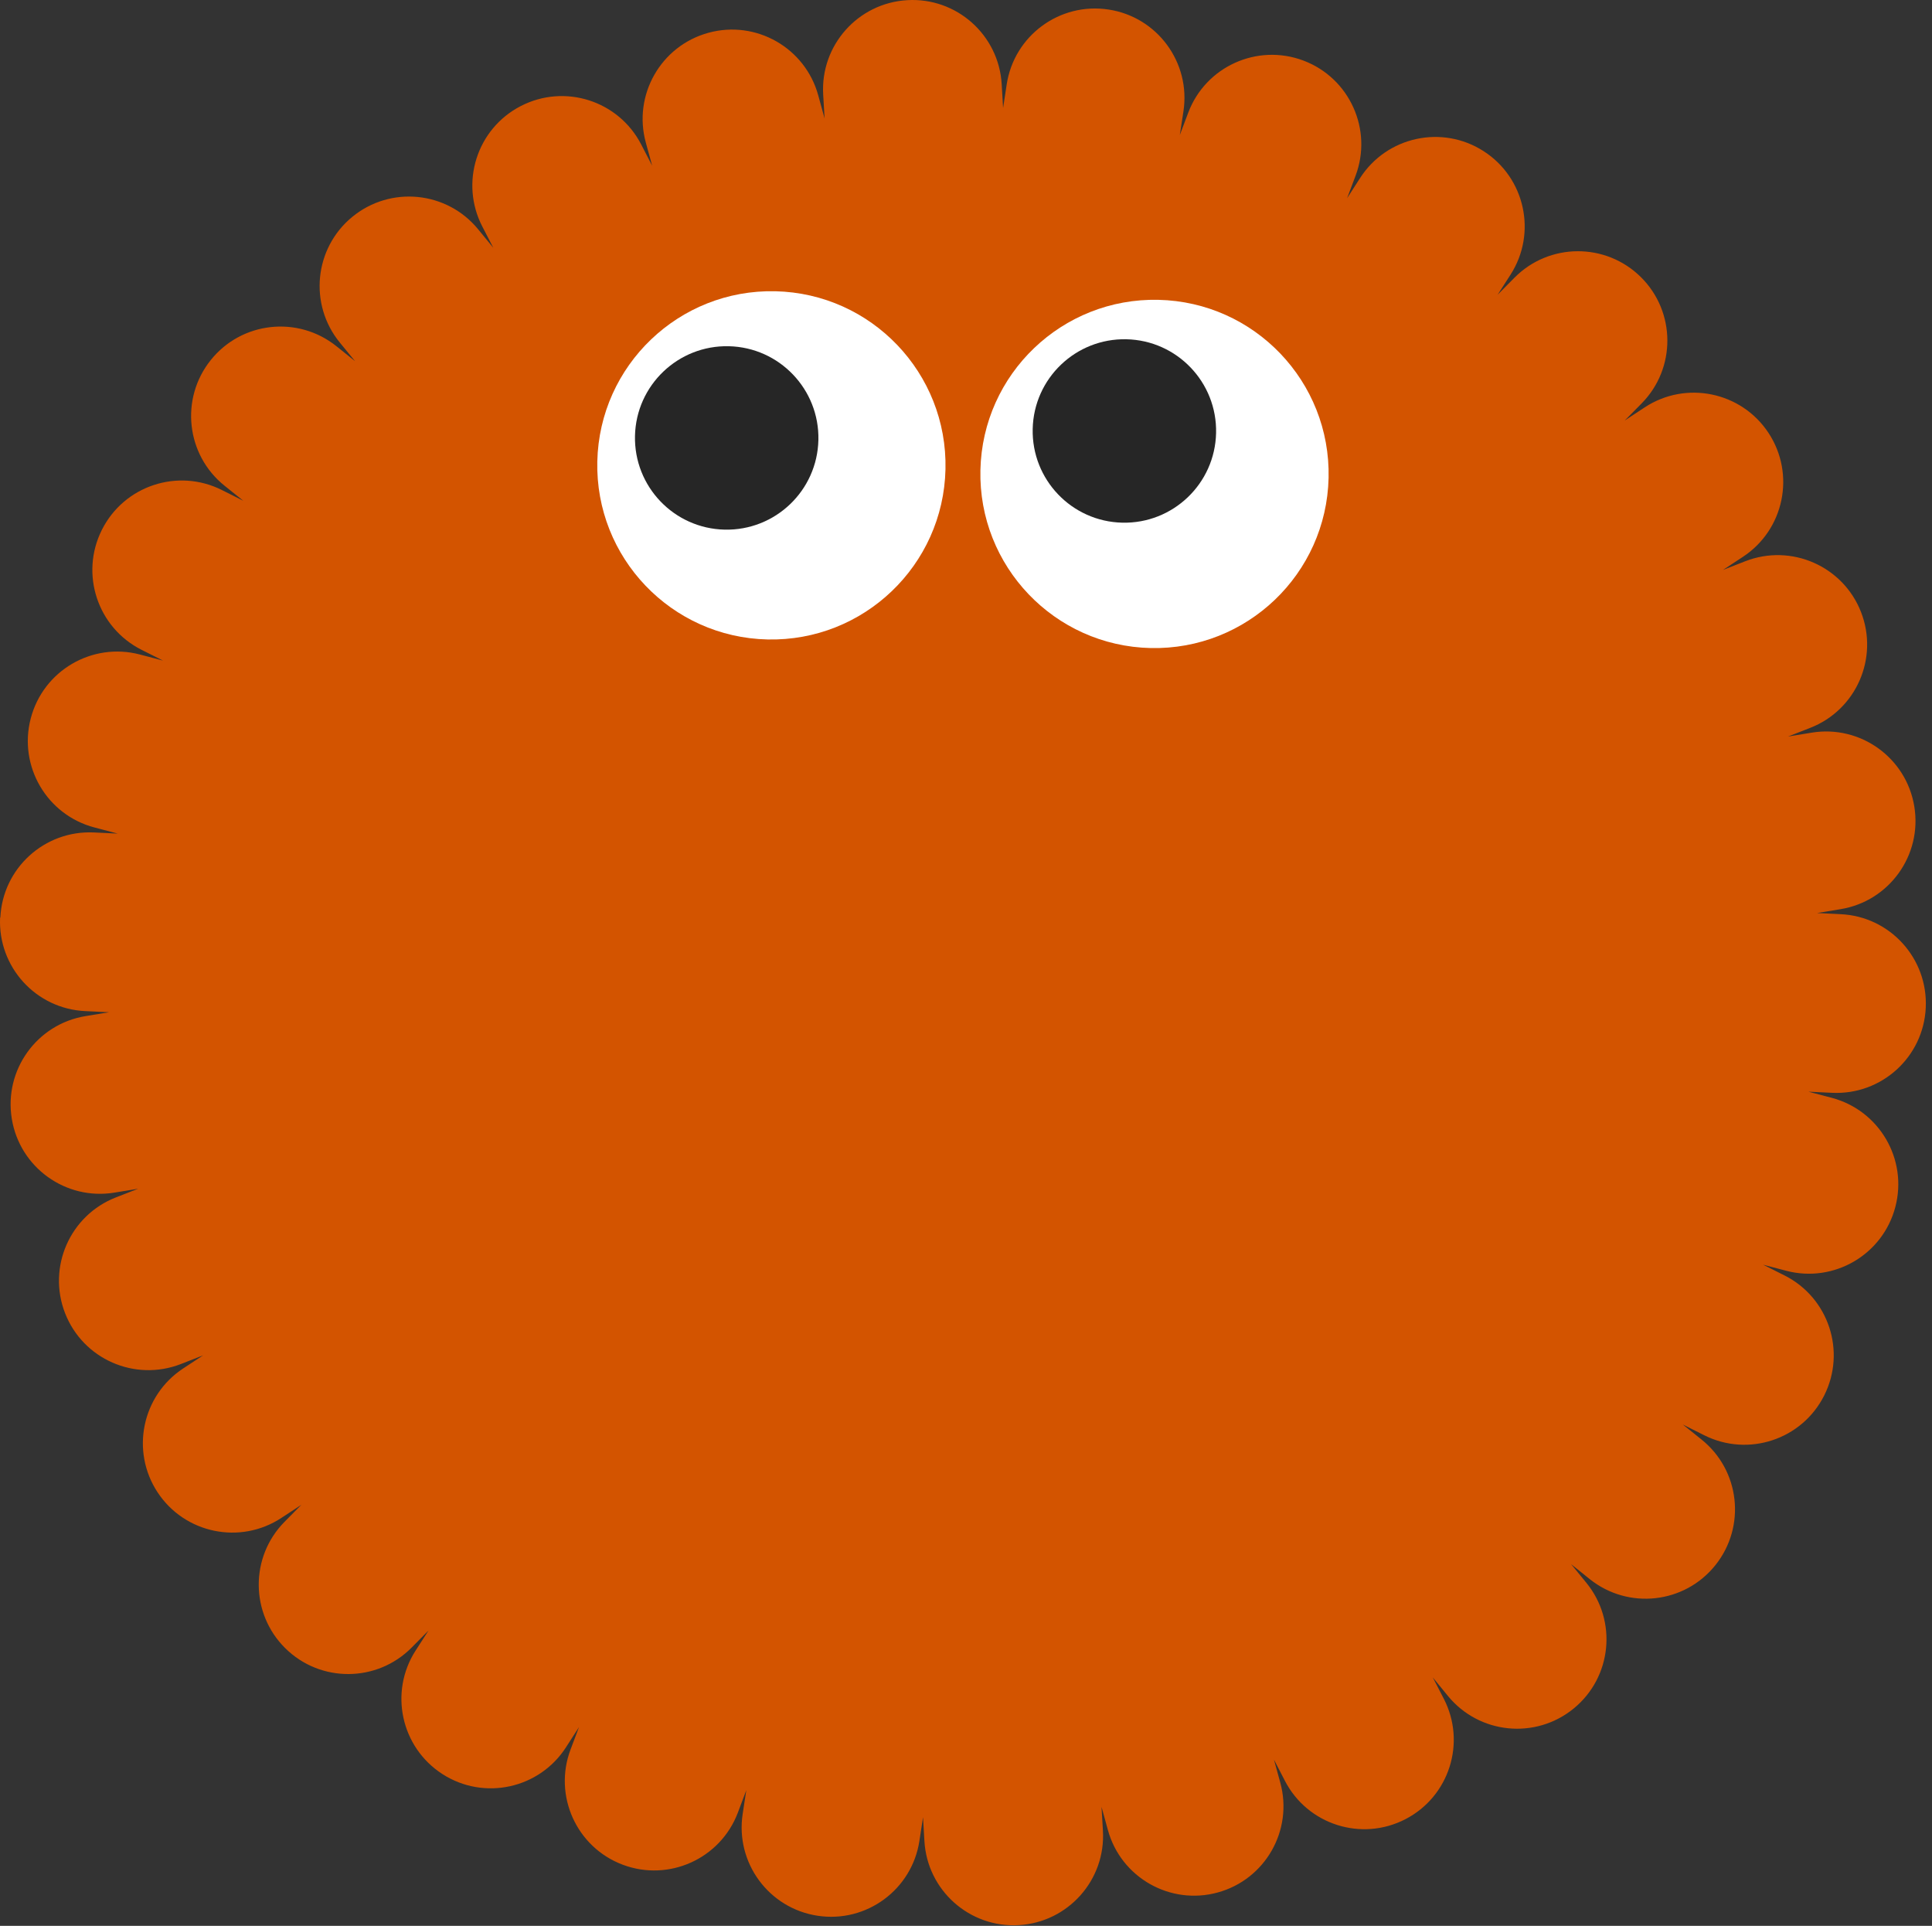 <svg width="305" height="304" viewBox="0 0 305 304" fill="none" xmlns="http://www.w3.org/2000/svg">
<rect x="0" y="0" width="305" height="304" fill="#333333" stroke="none"/>
<path d="M290.615 144.305L286.845 144.125L290.565 143.515C298.255 142.255 303.475 134.995 302.205 127.295C300.945 119.605 293.685 114.385 285.985 115.655L282.265 116.265L285.775 114.895C293.035 112.065 296.625 103.875 293.795 96.615C290.965 89.355 282.775 85.765 275.515 88.595L272.005 89.965L275.155 87.895C281.665 83.615 283.475 74.855 279.195 68.345C274.915 61.835 266.155 60.025 259.645 64.305L256.495 66.375L259.145 63.695C264.625 58.155 264.575 49.215 259.035 43.735C253.495 38.255 244.555 38.305 239.075 43.845L236.425 46.525L238.465 43.355C242.675 36.795 240.765 28.065 234.205 23.855C227.645 19.645 218.915 21.555 214.705 28.115L212.665 31.285L213.995 27.755C216.745 20.465 213.065 12.315 205.775 9.565C198.485 6.815 190.335 10.495 187.585 17.785L186.255 21.315L186.825 17.585C188.005 9.875 182.705 2.675 175.005 1.505C167.295 0.325 160.095 5.625 158.925 13.325L158.355 17.055L158.135 13.295C157.685 5.515 151.005 -0.435 143.225 0.025C135.445 0.475 129.495 7.155 129.955 14.935L130.175 18.695L129.175 15.055C127.115 7.535 119.345 3.115 111.835 5.175C104.315 7.235 99.895 15.005 101.955 22.515L102.955 26.155L101.225 22.805C97.645 15.875 89.135 13.165 82.205 16.745C75.275 20.325 72.565 28.835 76.145 35.765L77.875 39.115L75.485 36.195C70.545 30.165 61.655 29.285 55.625 34.225C49.595 39.165 48.715 48.055 53.655 54.085L56.045 57.005L53.105 54.645C47.015 49.775 38.135 50.755 33.265 56.845C28.395 62.935 29.375 71.815 35.465 76.685L38.405 79.045L35.035 77.355C28.065 73.855 19.585 76.665 16.085 83.635C12.585 90.605 15.395 99.085 22.365 102.585L25.735 104.275L22.085 103.315C14.545 101.335 6.825 105.855 4.855 113.395C2.875 120.935 7.395 128.655 14.935 130.625L18.585 131.585L14.815 131.405C7.025 131.045 0.415 137.055 0.055 144.845H0.015C-0.345 152.635 5.665 159.245 13.455 159.605L17.225 159.785L13.505 160.395C5.815 161.655 0.595 168.915 1.865 176.615C3.125 184.305 10.385 189.525 18.085 188.255L21.805 187.645L18.295 189.015C11.035 191.845 7.445 200.035 10.275 207.295C13.105 214.555 21.295 218.145 28.555 215.315L32.065 213.945L28.915 216.015C22.405 220.295 20.595 229.055 24.875 235.565C29.155 242.075 37.915 243.885 44.425 239.605L47.575 237.535L44.925 240.215C39.445 245.755 39.495 254.695 45.035 260.175C50.575 265.655 59.515 265.605 64.995 260.065L67.645 257.385L65.605 260.555C61.395 267.115 63.305 275.845 69.865 280.055C76.425 284.265 85.155 282.355 89.365 275.795L91.405 272.625L90.075 276.155C87.325 283.445 91.005 291.595 98.295 294.345C105.585 297.095 113.735 293.415 116.485 286.125L117.815 282.595L117.245 286.325C116.065 294.035 121.365 301.235 129.065 302.405C136.775 303.585 143.975 298.285 145.145 290.585L145.715 286.855L145.935 290.615C146.385 298.395 153.065 304.345 160.845 303.885C168.625 303.435 174.575 296.755 174.115 288.975L173.895 285.215L174.895 288.855C176.955 296.375 184.725 300.795 192.235 298.735C199.755 296.675 204.175 288.905 202.115 281.395L201.115 277.755L202.845 281.105C206.425 288.035 214.935 290.745 221.865 287.165C228.795 283.585 231.505 275.075 227.925 268.145L226.195 264.795L228.585 267.715C233.525 273.745 242.415 274.625 248.445 269.685C254.475 264.745 255.355 255.855 250.415 249.825L248.025 246.905L250.965 249.265C257.055 254.135 265.935 253.155 270.805 247.065C275.675 240.975 274.695 232.095 268.605 227.225L265.665 224.865L269.035 226.555C276.005 230.055 284.485 227.245 287.985 220.275C291.485 213.305 288.675 204.825 281.705 201.325L278.335 199.635L281.985 200.595C289.525 202.575 297.245 198.055 299.215 190.515C301.195 182.975 296.675 175.255 289.135 173.285L285.485 172.325L289.255 172.505C297.045 172.865 303.655 166.855 304.015 159.065C304.375 151.275 298.365 144.665 290.575 144.305H290.615Z" fill="#D35400"/>
<path d="M209.741 75.427C210.081 60.248 198.051 47.669 182.872 47.329C167.694 46.99 155.114 59.02 154.775 74.198C154.436 89.377 166.466 101.957 181.644 102.296C196.823 102.635 209.402 90.605 209.741 75.427Z" fill="white"/>
<path d="M191.98 68.353C192.159 60.358 185.822 53.732 177.827 53.553C169.832 53.375 163.206 59.711 163.028 67.706C162.849 75.701 169.185 82.327 177.18 82.506C185.176 82.685 191.802 76.348 191.98 68.353Z" fill="#262626"/>
<path d="M149.261 74.071C149.6 58.893 137.57 46.313 122.392 45.974C107.213 45.635 94.634 57.664 94.295 72.843C93.956 88.022 105.985 100.601 121.164 100.94C136.342 101.279 148.922 89.25 149.261 74.071Z" fill="white"/>
<path d="M129.197 69.452C129.376 61.457 123.039 54.831 115.044 54.652C107.049 54.473 100.423 60.81 100.244 68.805C100.066 76.8 106.402 83.426 114.397 83.605C122.392 83.783 129.018 77.447 129.197 69.452Z" fill="#262626"/>
</svg>

